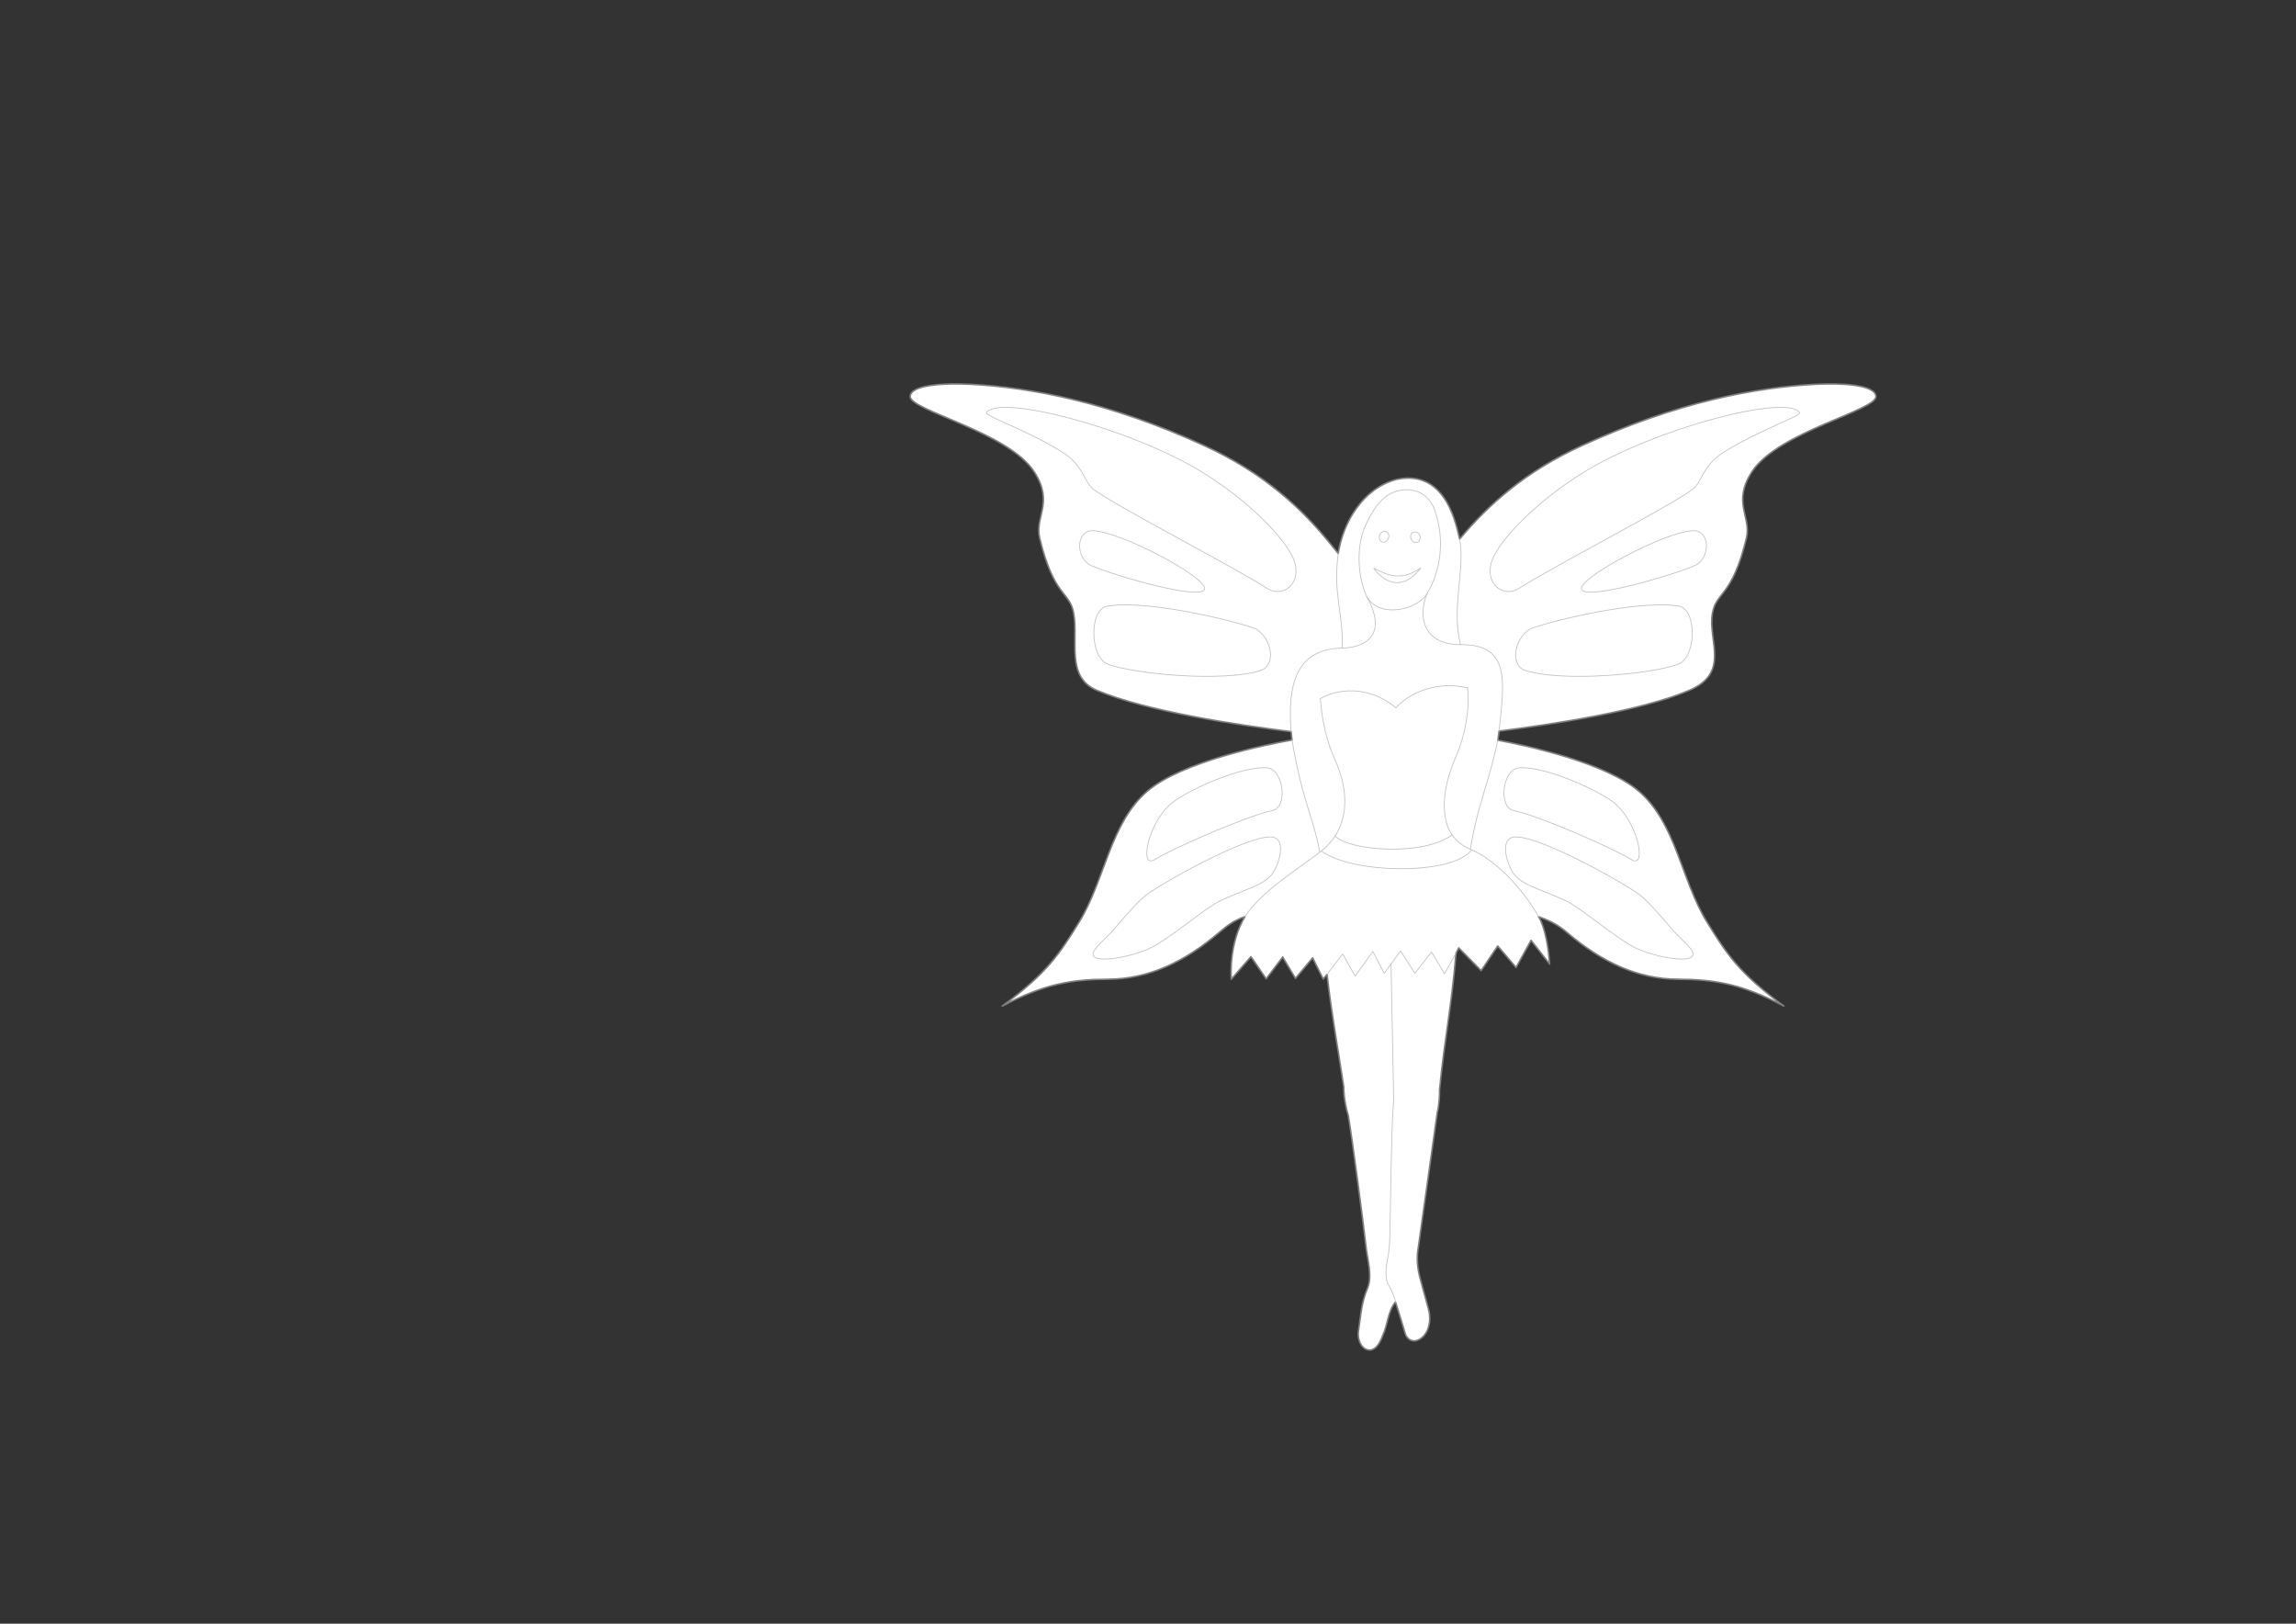 <?xml version="1.0" encoding="UTF-8" standalone="no"?>
<!-- Created with Inkscape (http://www.inkscape.org/) -->

<svg
   xmlns:dc="http://purl.org/dc/elements/1.1/"
   xmlns:cc="http://creativecommons.org/ns#"
   xmlns:rdf="http://www.w3.org/1999/02/22-rdf-syntax-ns#"
   xmlns:svg="http://www.w3.org/2000/svg"
   xmlns="http://www.w3.org/2000/svg"
   xmlns:sodipodi="http://sodipodi.sourceforge.net/DTD/sodipodi-0.dtd"
   xmlns:inkscape="http://www.inkscape.org/namespaces/inkscape"
   width="297mm"
   height="210mm"
   id="svg2"
   version="1.1"
   inkscape:version="0.92.3 (2405546, 2018-03-11)"
   sodipodi:docname="SpringFairy-undecorated-d-2.svg"
   inkscape:export-filename="/home/christian/SportsCar.svg.png"
   inkscape:export-xdpi="138.06"
   inkscape:export-ydpi="138.06">
  <rect width="100%" height="100%" fill="#333333" stroke="none"/>
  <defs
     id="defs4" />
  <sodipodi:namedview
     id="base"
     pagecolor="#ffffff"
     bordercolor="#666666"
     borderopacity="1.0"
     inkscape:pageopacity="0.0"
     inkscape:pageshadow="2"
     inkscape:zoom="0.80804486"
     inkscape:cx="906.14455"
     inkscape:cy="417.25372"
     inkscape:document-units="mm"
     inkscape:current-layer="Mask"
     showgrid="false"
     units="mm"
     inkscape:window-width="1920"
     inkscape:window-height="1080"
     inkscape:window-x="1920"
     inkscape:window-y="0"
     inkscape:window-maximized="0"
     inkscape:snap-global="false"
     showguides="false"
     inkscape:object-paths="true" />
  <g
     inkscape:label="Mask"
     inkscape:groupmode="layer"
     id="Mask"
     style="display:inline;opacity:1"
     transform="translate(0,-328.819)">
    <path
       style="display:inline;opacity:1;vector-effect:none;fill:#ffffff;fill-opacity:1;stroke:#808080;stroke-width:0.756;stroke-linecap:round;stroke-linejoin:round;stroke-miterlimit:4;stroke-dasharray:none;stroke-dashoffset:0;stroke-opacity:1"
       d="m 465.335,516.495 c -9.947,0.16 -19.922,1.582 -20.336,5.975 -0.661,7.014 47.941,17.256 60.689,37.062 9.713,15.091 0.067,21.855 2.625,32.377 7.077,29.107 14.688,25.772 16.627,36.754 2.348,13.299 -4.034,31.118 11.377,37.629 24.479,10.342 69.772,17.045 94.912,20.156 0.094,0.796 0.342,3.05 0.438,4.11 -12.343,2.206 -53.935,10.513 -70.795,25.048 -18.182,15.674 -20.664,43.44 -33.252,63.881 -9.779,15.88 -15.803,25.044 -37.629,41.129 20.258,-10.752 33.872,-13.067 51.629,-13.127 20.238,-0.069 37.893,-8.799 54.256,-22.752 4.413,-3.763 7.283,-5.9 12.803,-7.877 -3.896,6.192 -7.428,17.289 -6.717,30.629 l 9.625,-11.047 7.44,10.828 8.083,-10.647 6.245,10.428 8.392,-10.03 5.173,10.359 1.859,-2.297 c 2.274,19.776 5.087,34.496 8.185,55.056 -0.059,4.959 1.222,10.91 2.214,13.982 2.122,12.701 7.212,51.472 8.744,64.742 0.63,5.454 3.08,13.854 0.766,19.36 -3.428,8.154 -3.459,14.615 -4.594,21.658 -0.771,8.365 7.663,13.979 11.812,1.971 2.696,-5.695 2.582,-12.227 6.355,-16.617 l 2.387,7.671 2.417,7.96 c 3.042,7.876 14.544,1.197 11.375,-11.922 l -3.938,-14.439 c -1.619,-5.651 -2.01,-10.97 -1.094,-15.971 l 9.289,-65.991 c 0.789,-2.53 1.212,-9.069 1.088,-11.052 2.458,-25.03 6.094,-42.136 8.028,-66.717 l 1.36,-2.637 10.959,11.127 8.105,-12.032 8.972,10.486 7.33,-13.26 9.078,11.596 c -0.543,-7.297 -1.984,-17.456 -5.375,-23.126 5.704,2.015 9.468,3.932 14.017,7.811 16.363,13.953 34.016,22.683 54.254,22.752 17.757,0.06 31.372,2.375 51.631,13.127 -21.826,-16.085 -27.85,-25.249 -37.629,-41.129 -12.588,-20.441 -15.072,-48.206 -33.254,-63.881 -16.179,-13.947 -54.945,-22.369 -68.993,-24.964 0.251,-1.526 0.468,-2.835 0.612,-4.464 25.516,-3.223 69.192,-9.768 92.938,-19.887 20.362,-8.677 9.027,-24.33 11.375,-37.629 1.939,-10.982 9.55,-7.647 16.627,-36.754 2.558,-10.522 -7.088,-17.286 2.625,-32.377 12.748,-19.807 61.352,-30.049 60.691,-37.062 -0.54,-5.737 -17.392,-6.406 -29.188,-5.816 -29.888,1.495 -68.335,8.867 -114.305,29.869 -27.735,12.672 -45.811,28.79 -60.014,45.802 -1.315,-4.379 -5.607,-34.542 -30.808,-29.179 -16.764,4.408 -26.23,21.33 -28.572,36.219 -0.124,-0.157 -2.491,-3.048 -2.616,-3.205 -14.677,-18.414 -33.331,-36.017 -63.142,-49.637 -45.97,-21.003 -84.416,-28.374 -114.305,-29.869 -1.474,-0.074 -3.028,-0.127 -4.619,-0.154 -1.392,-0.024 -2.811,-0.027 -4.232,-0.004 z"
       id="path965-4"
       inkscape:connector-curvature="0"
       sodipodi:nodetypes="cccccccccccsscccccccccccsscccccccccccccccccccscssccsscscsscccsscscc" />
  </g>
  <g
     inkscape:groupmode="layer"
     id="layer1"
     inkscape:label="Overlay"
     style="display:inline"
     transform="translate(0,-328.819)">
    <path
       style="opacity:1;vector-effect:none;fill:none;fill-opacity:1;stroke:#c0c0c0;stroke-width:0.378;stroke-linecap:round;stroke-linejoin:round;stroke-miterlimit:4;stroke-dasharray:none;stroke-dashoffset:0;stroke-opacity:1"
       d="m 631.229,686.448 c -1.751,-22.689 2.139,-40.382 25.024,-40.833 7.729,-0.152 23.805,-3.76 11.872,-25.388 -3.564,-7.449 -6.246,-23.654 0.355,-36.486 4.118,-8.004 8.847,-14.816 18.053,-15.491 7.425,-0.544 12.578,3.651 14.787,9.655 5.354,14.549 2.898,30.416 -3.495,40.775 -4.97,11.58 -1.913,25.339 16.323,25.259 23.963,-0.106 21.521,16.95 18.73,42.24"
       id="path1007"
       inkscape:connector-curvature="0"
       sodipodi:nodetypes="cscssscsc" />
    <path
       style="opacity:1;vector-effect:none;fill:none;fill-opacity:1;stroke:#c0c0c0;stroke-width:0.378;stroke-linecap:round;stroke-linejoin:round;stroke-miterlimit:4;stroke-dasharray:none;stroke-dashoffset:0;stroke-opacity:1"
       d="m 668.125,620.227 c 6.046,11.362 25.525,6.61 29.701,-1.547"
       id="path1009"
       inkscape:connector-curvature="0"
       sodipodi:nodetypes="cc" />
    <path
       style="opacity:1;vector-effect:none;fill:none;fill-opacity:1;stroke:#c0c0c0;stroke-width:0.378;stroke-linecap:round;stroke-linejoin:round;stroke-miterlimit:4;stroke-dasharray:none;stroke-dashoffset:0;stroke-opacity:1"
       d="m 654.249,599.364 c -2.628,20.512 2.549,28.785 1.979,46.252"
       id="path1012"
       inkscape:connector-curvature="0"
       sodipodi:nodetypes="cc" />
    <path
       style="opacity:1;vector-effect:none;fill:none;fill-opacity:1;stroke:#c0c0c0;stroke-width:0.378;stroke-linecap:round;stroke-linejoin:round;stroke-miterlimit:4;stroke-dasharray:none;stroke-dashoffset:0;stroke-opacity:1"
       d="m 713.629,592.324 c 2.788,15.15 -4.246,33.42 0.44,51.615"
       id="path1014"
       inkscape:connector-curvature="0"
       sodipodi:nodetypes="cc" />
    <path
       style="opacity:1;vector-effect:none;fill:none;fill-opacity:1;stroke:#c0c0c0;stroke-width:0.378;stroke-linecap:round;stroke-linejoin:round;stroke-miterlimit:4;stroke-dasharray:none;stroke-dashoffset:0;stroke-opacity:1"
       d="m 608.678,776.86 c 8.215,-12.35 23.126,-21.294 36.381,-31.282 16.219,-12.223 14.03,-31.332 7.657,-45.286 -3.955,-8.659 -6.303,-18.496 -7.219,-29.972"
       id="path1016"
       inkscape:connector-curvature="0"
       sodipodi:nodetypes="cssc" />
    <path
       style="opacity:1;vector-effect:none;fill:none;fill-opacity:1;stroke:#c0c0c0;stroke-width:0.378;stroke-linecap:round;stroke-linejoin:round;stroke-miterlimit:4;stroke-dasharray:none;stroke-dashoffset:0;stroke-opacity:1"
       d="m 717.472,665.07 c 1.36,10.673 -1.672,24.539 -5.25,32.597 -4.747,10.689 -8.243,23.673 -4.594,34.785 1.641,4.998 6.062,9.402 10.939,11.376 13.14,5.319 26.218,20.066 33.675,33.098"
       id="path1018"
       inkscape:connector-curvature="0"
       sodipodi:nodetypes="csssc" />
    <path
       style="opacity:1;vector-effect:none;fill:none;fill-opacity:1;stroke:#c0c0c0;stroke-width:0.378;stroke-linecap:round;stroke-linejoin:round;stroke-miterlimit:4;stroke-dasharray:none;stroke-dashoffset:0;stroke-opacity:1"
       d="m 631.667,690.558 c 5.265,30.962 10.737,38.464 13.564,54.889"
       id="path1020"
       inkscape:connector-curvature="0"
       sodipodi:nodetypes="cc" />
    <path
       style="opacity:1;vector-effect:none;fill:none;fill-opacity:1;stroke:#c0c0c0;stroke-width:0.378;stroke-linecap:round;stroke-linejoin:round;stroke-miterlimit:4;stroke-dasharray:none;stroke-dashoffset:0;stroke-opacity:1"
       d="m 732.267,690.642 c -4.468,21.626 -9.593,30.352 -13.405,53.307"
       id="path1022"
       inkscape:connector-curvature="0"
       sodipodi:nodetypes="cc" />
    <path
       style="opacity:1;vector-effect:none;fill:none;fill-opacity:1;stroke:#c0c0c0;stroke-width:0.378;stroke-linecap:round;stroke-linejoin:round;stroke-miterlimit:4;stroke-dasharray:none;stroke-dashoffset:0;stroke-opacity:1"
       d="m 648.778,805.083 7.657,-9.954 6.093,10.852 8.674,-12.085 5.549,10.712 7.996,-10.968 7.008,10.957 8.111,-10.439 6.36,10.623 5.587,-10.009"
       id="path1024"
       inkscape:connector-curvature="0"
       sodipodi:nodetypes="cccccccccc" />
    <path
       style="opacity:1;vector-effect:none;fill:none;fill-opacity:1;stroke:#c0c0c0;stroke-width:0.378;stroke-linecap:round;stroke-linejoin:round;stroke-miterlimit:4;stroke-dasharray:none;stroke-dashoffset:0;stroke-opacity:1"
       d="m 680.091,800.026 1.174,60.843 c 0.085,4.378 0.134,5.606 -0.052,8.124 -1.138,15.363 -1.308,50.567 -1.737,64.681 -0.152,5.002 -0.527,7.798 -0.82,9.163 -1.039,4.845 -1.721,10.832 0.035,13.759 0.862,1.437 2.89,5.256 3.569,8.638"
       id="path1026"
       inkscape:connector-curvature="0"
       sodipodi:nodetypes="csssssc" />
  </g>
  <g
     inkscape:groupmode="layer"
     id="layer2"
     inkscape:label="Detailed"
     style="display:inline">
    <path
       style="opacity:1;vector-effect:none;fill:none;fill-opacity:1;stroke:#c0c0c0;stroke-width:0.378;stroke-linecap:round;stroke-linejoin:round;stroke-miterlimit:4;stroke-dasharray:none;stroke-dashoffset:0;stroke-opacity:1"
       d="m 645.496,341.501 c 7.866,-4.531 22.895,-7.059 36.957,4.45 7.702,-8.253 21.269,-13.013 35.019,-9.701"
       id="path1028"
       inkscape:connector-curvature="0"
       sodipodi:nodetypes="ccc" />
    <path
       style="opacity:1;vector-effect:none;fill:none;fill-opacity:1;stroke:#c0c0c0;stroke-width:0.378;stroke-linecap:round;stroke-linejoin:round;stroke-miterlimit:4;stroke-dasharray:none;stroke-dashoffset:0;stroke-opacity:1"
       d="m 652.715,408.664 c 6.344,7 42.633,10.223 57.225,-0.532"
       id="path1030"
       inkscape:connector-curvature="0"
       sodipodi:nodetypes="cc" />
    <path
       style="opacity:1;vector-effect:none;fill:none;fill-opacity:1;stroke:#c0c0c0;stroke-width:0.378;stroke-linecap:round;stroke-linejoin:round;stroke-miterlimit:4;stroke-dasharray:none;stroke-dashoffset:0;stroke-opacity:1"
       d="m 646.039,415.994 c 15.158,11.286 64.196,11.973 73.519,-0.566"
       id="path1033"
       inkscape:connector-curvature="0"
       sodipodi:nodetypes="cc" />
    <path
       style="opacity:1;vector-effect:none;fill:none;fill-opacity:1;stroke:#c0c0c0;stroke-width:0.378;stroke-linecap:round;stroke-linejoin:round;stroke-miterlimit:4;stroke-dasharray:none;stroke-dashoffset:0;stroke-opacity:1"
       d="m 674.921,260.775 c 0.99,-1.275 3.09,-1.326 3.828,0.109 0.859,1.669 -0.534,4.292 -2.406,4.157 -1.945,-0.14 -2.618,-2.726 -1.422,-4.266 z"
       id="path1035"
       inkscape:connector-curvature="0"
       sodipodi:nodetypes="ssss" />
    <path
       style="display:inline;opacity:1;vector-effect:none;fill:none;fill-opacity:1;stroke:#c0c0c0;stroke-width:0.378;stroke-linecap:round;stroke-linejoin:round;stroke-miterlimit:4;stroke-dasharray:none;stroke-dashoffset:0;stroke-opacity:1"
       d="m 693.732,260.98 c -0.99,-1.275 -3.09,-1.326 -3.828,0.109 -0.859,1.669 0.534,4.292 2.406,4.157 1.945,-0.14 2.618,-2.726 1.422,-4.266 z"
       id="path1035-7"
       inkscape:connector-curvature="0"
       sodipodi:nodetypes="ssss" />
    <path
       style="opacity:1;vector-effect:none;fill:none;fill-opacity:1;stroke:#c0c0c0;stroke-width:0.378;stroke-linecap:round;stroke-linejoin:round;stroke-miterlimit:4;stroke-dasharray:none;stroke-dashoffset:0;stroke-opacity:1"
       d="m 671.639,277.839 c 4.051,1.517 11.756,7.635 22.971,-0.219 -11.021,14.195 -20.484,3.621 -22.971,0.219 z"
       id="path1052"
       inkscape:connector-curvature="0"
       sodipodi:nodetypes="ccc" />
    <path
       style="display:inline;opacity:1;vector-effect:none;fill:none;fill-opacity:1;stroke:#c0c0c0;stroke-width:0.378;stroke-linecap:round;stroke-linejoin:round;stroke-miterlimit:4;stroke-dasharray:none;stroke-dashoffset:0;stroke-opacity:1"
       d="m 747.881,307.592 c 3.103,-1.99 50.22,-14.667 72.632,-11.376 9.379,1.377 8.881,25.123 0,28.44 -13.267,4.956 -56.752,8.887 -74.82,3.063 -7.296,-2.352 -5.757,-15.031 2.188,-20.127 z"
       id="path1133"
       inkscape:connector-curvature="0"
       sodipodi:nodetypes="sssss" />
    <path
       style="display:inline;opacity:1;vector-effect:none;fill:none;fill-opacity:1;stroke:#c0c0c0;stroke-width:0.378;stroke-linecap:round;stroke-linejoin:round;stroke-miterlimit:4;stroke-dasharray:none;stroke-dashoffset:0;stroke-opacity:1"
       d="m 773.218,288.115 c 2.185,5.417 44.292,-6.762 55.343,-11.637 7.865,-3.47 7.716,-17.377 -0.875,-17.064 -13.747,0.501 -56.646,23.301 -54.468,28.701 z"
       id="path1135"
       inkscape:connector-curvature="0"
       sodipodi:nodetypes="ssss" />
    <path
       style="display:inline;opacity:1;vector-effect:none;fill:none;fill-opacity:1;stroke:#c0c0c0;stroke-width:0.378;stroke-linecap:round;stroke-linejoin:round;stroke-miterlimit:4;stroke-dasharray:none;stroke-dashoffset:0;stroke-opacity:1"
       d="m 742.524,375.358 c -7.892,0.724 -10.231,19.281 -2.466,20.869 12.174,2.49 48.342,18.232 57.588,23.972 7.869,4.885 3.084,-19.554 -9.688,-28.648 -8.949,-6.372 -33.522,-17.286 -45.434,-16.194 z"
       id="path1137"
       inkscape:connector-curvature="0"
       sodipodi:nodetypes="sssss" />
    <path
       style="display:inline;opacity:1;vector-effect:none;fill:none;fill-opacity:1;stroke:#c0c0c0;stroke-width:0.378;stroke-linecap:round;stroke-linejoin:round;stroke-miterlimit:4;stroke-dasharray:none;stroke-dashoffset:0;stroke-opacity:1"
       d="m 741.046,409.097 c -7.649,0.014 -5.115,11.298 -1.505,17.214 3.956,6.483 13.912,8.231 26.053,14.05 7.385,3.539 20.581,15.266 32.269,22.101 7.218,4.221 24.581,8.107 28.923,5.516 3.772,-2.251 -4.287,-7.954 -9.076,-13.497 -5.362,-6.207 -11.622,-13.636 -15.864,-16.912 -7.284,-5.625 -47.873,-28.495 -60.801,-28.471 z"
       id="path1139"
       inkscape:connector-curvature="0"
       sodipodi:nodetypes="ssssssss" />
    <path
       style="display:inline;opacity:1;vector-effect:none;fill:none;fill-opacity:1;stroke:#c0c0c0;stroke-width:0.378;stroke-linecap:round;stroke-linejoin:round;stroke-miterlimit:4;stroke-dasharray:none;stroke-dashoffset:0;stroke-opacity:1"
       d="m 614.253,307.592 c -3.103,-1.99 -50.22,-14.667 -72.632,-11.376 -9.379,1.377 -8.881,25.123 0,28.44 13.267,4.956 56.752,8.887 74.82,3.063 7.296,-2.352 5.757,-15.031 -2.188,-20.127 z"
       id="path1133-5"
       inkscape:connector-curvature="0"
       sodipodi:nodetypes="sssss" />
    <path
       style="display:inline;opacity:1;vector-effect:none;fill:none;fill-opacity:1;stroke:#c0c0c0;stroke-width:0.378;stroke-linecap:round;stroke-linejoin:round;stroke-miterlimit:4;stroke-dasharray:none;stroke-dashoffset:0;stroke-opacity:1"
       d="m 588.916,288.115 c -2.185,5.417 -44.292,-6.762 -55.343,-11.637 -7.865,-3.47 -7.716,-17.377 0.875,-17.064 13.747,0.501 56.646,23.301 54.468,28.701 z"
       id="path1135-8"
       inkscape:connector-curvature="0"
       sodipodi:nodetypes="ssss" />
    <path
       style="display:inline;opacity:1;vector-effect:none;fill:none;fill-opacity:1;stroke:#c0c0c0;stroke-width:0.378;stroke-linecap:round;stroke-linejoin:round;stroke-miterlimit:4;stroke-dasharray:none;stroke-dashoffset:0;stroke-opacity:1"
       d="m 619.609,375.358 c 7.892,0.724 10.231,19.281 2.466,20.869 -12.174,2.49 -48.342,18.232 -57.588,23.972 -7.869,4.885 -3.084,-19.554 9.688,-28.648 8.949,-6.372 33.522,-17.286 45.434,-16.194 z"
       id="path1137-5"
       inkscape:connector-curvature="0"
       sodipodi:nodetypes="sssss" />
    <path
       style="display:inline;opacity:1;vector-effect:none;fill:none;fill-opacity:1;stroke:#c0c0c0;stroke-width:0.378;stroke-linecap:round;stroke-linejoin:round;stroke-miterlimit:4;stroke-dasharray:none;stroke-dashoffset:0;stroke-opacity:1"
       d="m 621.088,409.097 c 7.649,0.014 5.115,11.298 1.505,17.214 -3.956,6.483 -13.912,8.231 -26.053,14.05 -7.385,3.539 -20.581,15.266 -32.269,22.101 -7.218,4.221 -24.581,8.107 -28.923,5.516 -3.772,-2.251 4.287,-7.954 9.076,-13.497 5.362,-6.207 11.622,-13.636 15.864,-16.912 7.284,-5.625 47.873,-28.495 60.801,-28.471 z"
       id="path1139-8"
       inkscape:connector-curvature="0"
       sodipodi:nodetypes="ssssssss" />
    <path
       style="display:inline;opacity:1;vector-effect:none;fill:none;fill-opacity:1;stroke:#c0c0c0;stroke-width:0.378;stroke-linecap:round;stroke-linejoin:round;stroke-miterlimit:4;stroke-dasharray:none;stroke-dashoffset:0;stroke-opacity:1"
       d="m 731.692,269.526 c 4.967,-8.589 20.399,-25.014 42.565,-38.642 35.492,-21.821 99.681,-38.295 105.548,-29.211 1.064,1.648 -18.612,8.024 -36.543,19.021 -11.102,6.809 -10.826,14.61 -15.638,18.406 -9.643,7.608 -70.286,38.844 -85.432,48.803 -8.87,4.898 -18.925,-5.176 -10.501,-18.377 z"
       id="path1131"
       inkscape:connector-curvature="0"
       sodipodi:nodetypes="csssscc" />
    <path
       style="display:inline;opacity:1;vector-effect:none;fill:none;fill-opacity:1;stroke:#c0c0c0;stroke-width:0.378;stroke-linecap:round;stroke-linejoin:round;stroke-miterlimit:4;stroke-dasharray:none;stroke-dashoffset:0;stroke-opacity:1"
       d="m 630.442,269.526 c -4.967,-8.589 -20.399,-25.014 -42.565,-38.642 -35.492,-21.821 -99.681,-38.295 -105.548,-29.211 -1.064,1.648 18.612,8.024 36.543,19.021 11.102,6.809 10.826,14.61 15.638,18.406 9.643,7.608 70.286,38.844 85.432,48.803 8.87,4.898 18.925,-5.176 10.501,-18.377 z"
       id="path1131-2"
       inkscape:connector-curvature="0"
       sodipodi:nodetypes="csssscc" />
  </g>
</svg>
